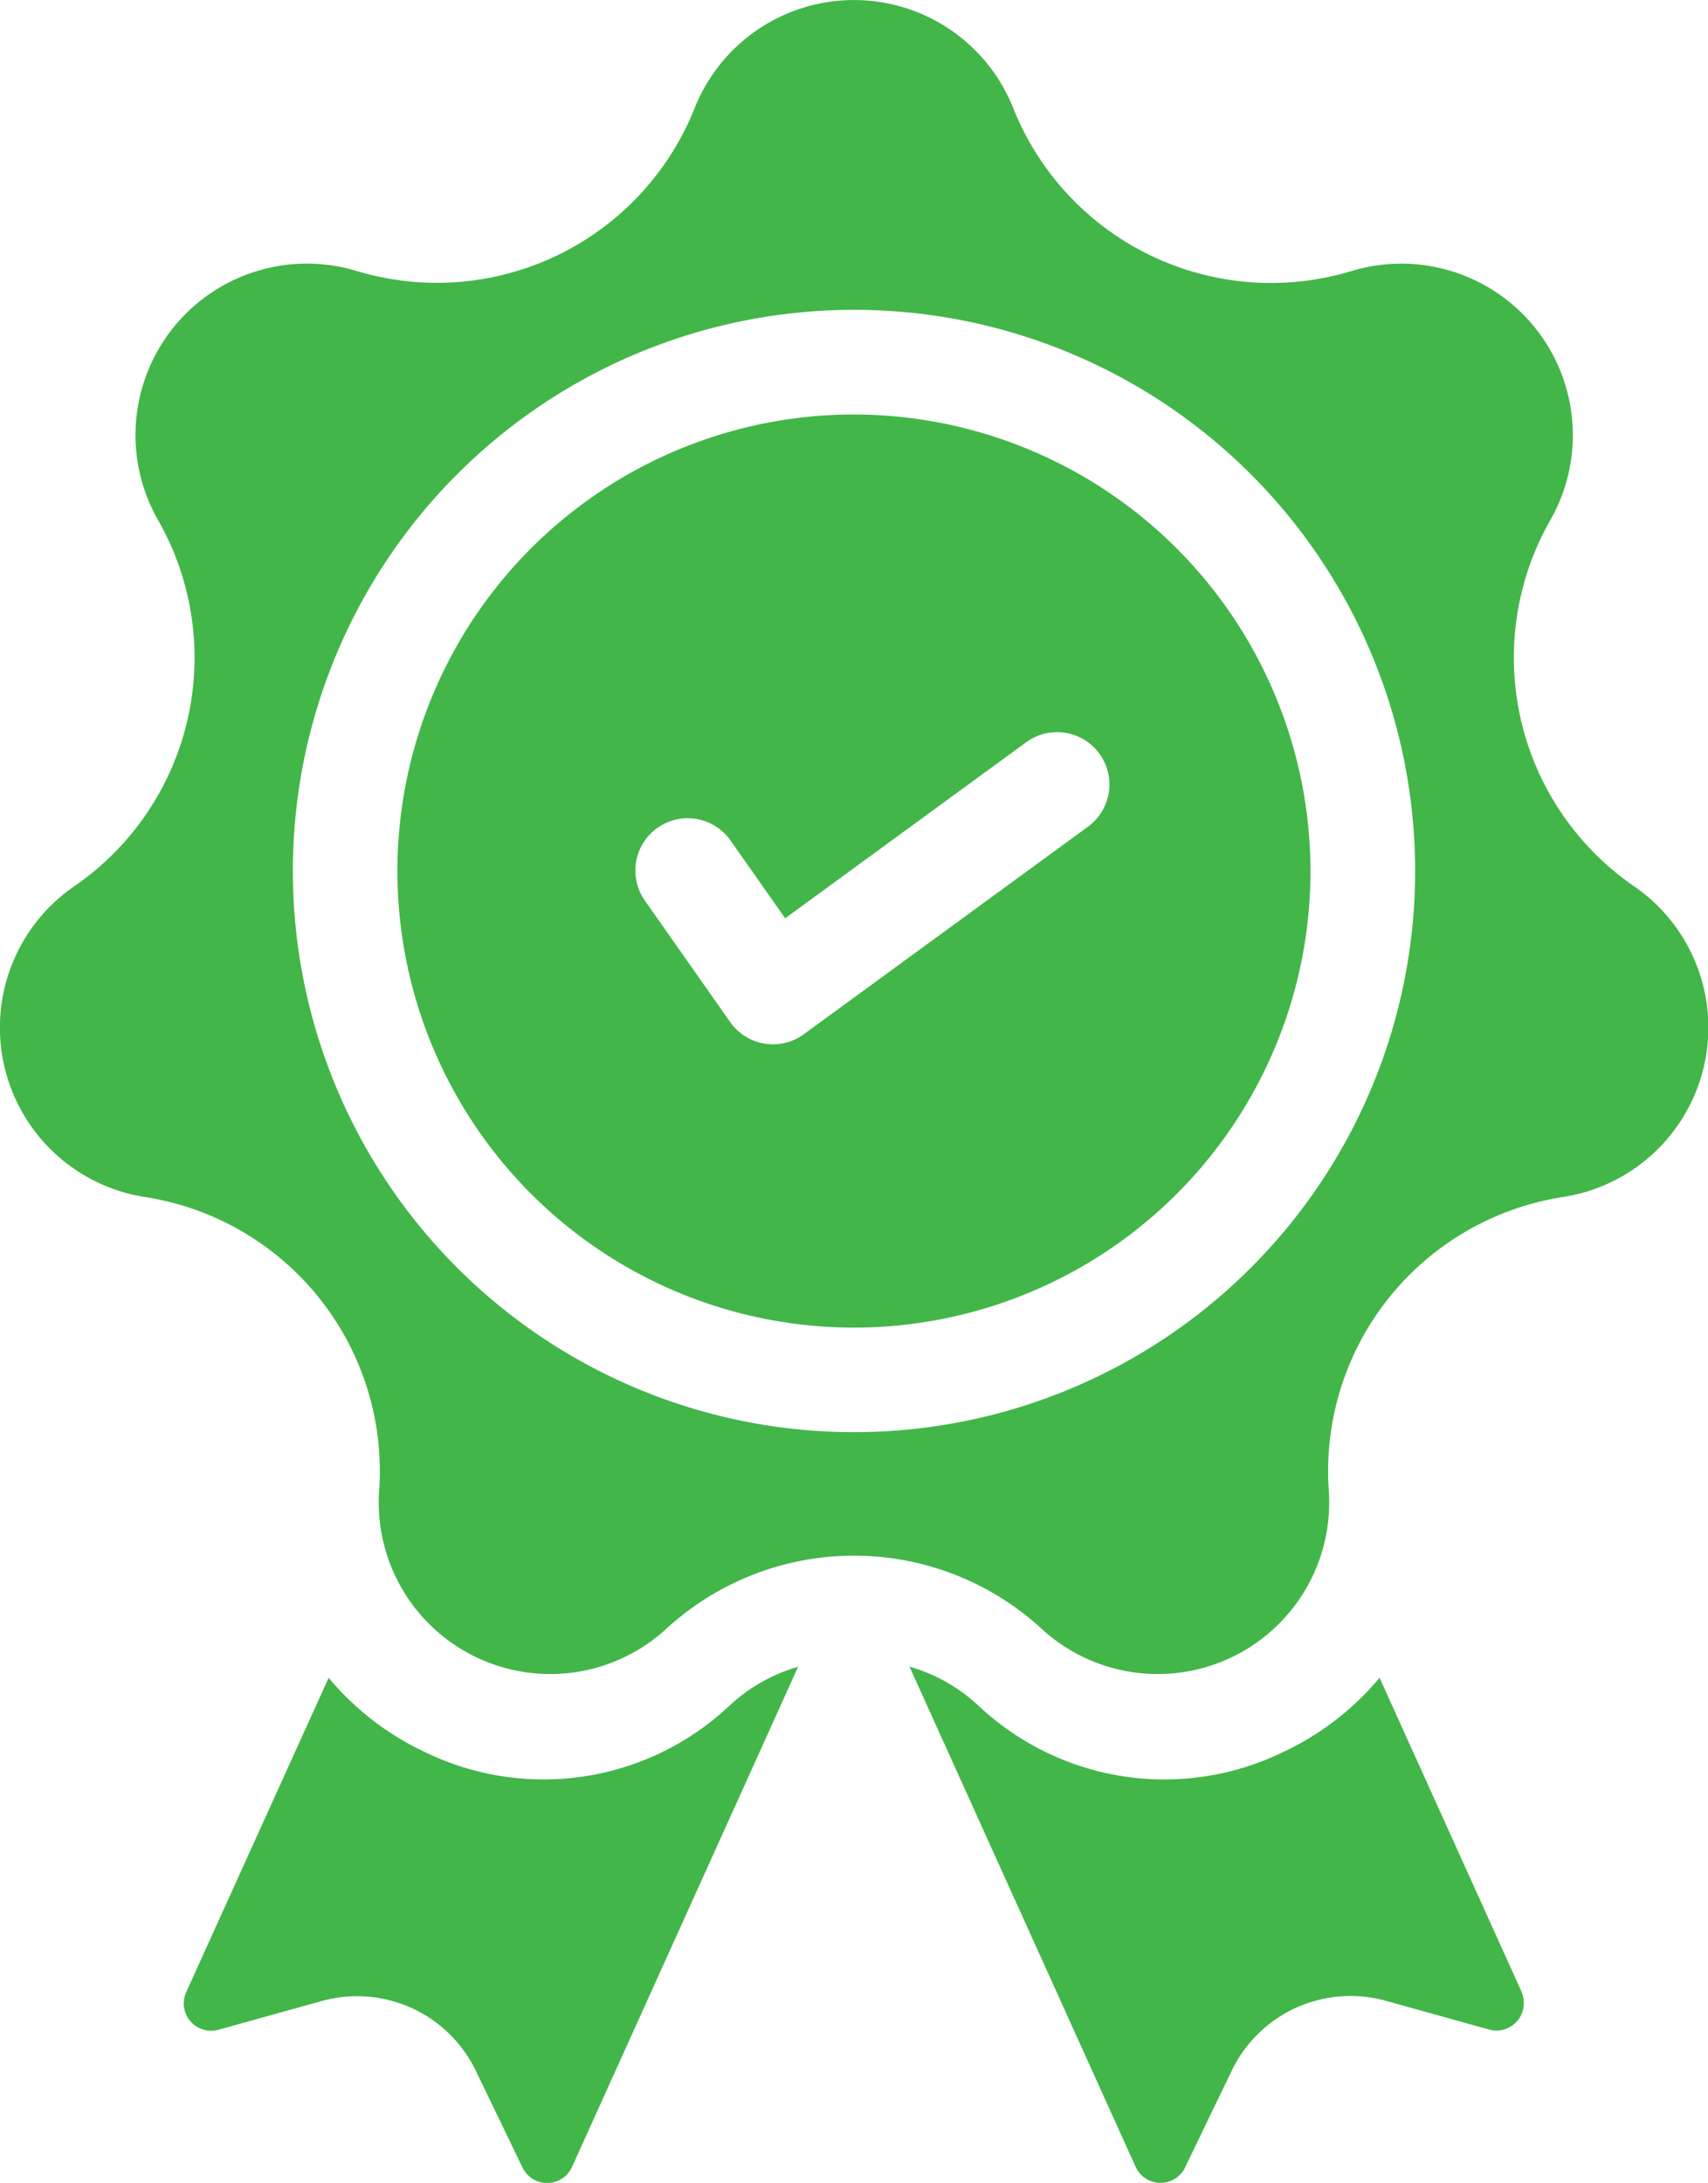 <svg id="Layer_1" data-name="Layer 1" xmlns="http://www.w3.org/2000/svg" viewBox="0 0 299.76 383.08"><defs><style>.cls-1{fill:#42b649;}</style></defs><title>ribbon-icon</title><g id="medal"><g id="Group_25" data-name="Group 25"><g id="Group_24" data-name="Group 24"><path id="Path_40" data-name="Path 40" class="cls-1" d="M625.45,325.15a47.58,47.58,0,0,1-53.9,8.07A49,49,0,0,1,555,320.35l-25,55.17a4.8,4.8,0,0,0,5.66,6.6l18.16-5.05a23.13,23.13,0,0,1,27,12.24l8.21,17a4.79,4.79,0,0,0,8.68-.11l39.68-87.78A29.75,29.75,0,0,0,625.45,325.15Z" transform="translate(-497.32 -25.92)"/></g></g><g id="Group_27" data-name="Group 27"><g id="Group_26" data-name="Group 26"><path id="Path_41" data-name="Path 41" class="cls-1" d="M764.39,375.52l-24.95-55.17a49.06,49.06,0,0,1-16.59,12.87,47.59,47.59,0,0,1-53.91-8.07,29.68,29.68,0,0,0-12-6.75l39.68,87.76a4.79,4.79,0,0,0,8.69.11l8.2-17a23.13,23.13,0,0,1,27-12.24l18.17,5.06a4.8,4.8,0,0,0,5.65-6.6Z" transform="translate(-497.32 -25.92)"/></g></g><g id="Group_29" data-name="Group 29"><g id="Group_28" data-name="Group 28"><path id="Path_42" data-name="Path 42" class="cls-1" d="M784,181.38a48.7,48.7,0,0,1-14.63-64.12,30.1,30.1,0,0,0-34.9-43.76A48.7,48.7,0,0,1,675.19,45a30.09,30.09,0,0,0-56,0A48.7,48.7,0,0,1,560,73.5a30.09,30.09,0,0,0-34.9,43.76,48.69,48.69,0,0,1-14.64,64.12A30.09,30.09,0,0,0,522.87,236a48.68,48.68,0,0,1,41,51.42,30.1,30.1,0,0,0,50.44,24.29,48.68,48.68,0,0,1,65.77,0,30.1,30.1,0,0,0,50.44-24.29,48.69,48.69,0,0,1,41-51.42A30.09,30.09,0,0,0,784,181.38ZM647.2,277.25a98.48,98.48,0,1,1,98.48-98.48,98.47,98.47,0,0,1-98.48,98.48Z" transform="translate(-497.32 -25.92)"/></g></g><g id="Group_31" data-name="Group 31"><g id="Group_30" data-name="Group 30"><path id="Path_43" data-name="Path 43" class="cls-1" d="M647.2,98.66a80.12,80.12,0,1,0,80.11,80.11h0A80.2,80.2,0,0,0,647.2,98.66ZM688.26,171l-49.87,36.42a9.17,9.17,0,0,1-12.82-2l-.1-.14-14.92-21.24a9.18,9.18,0,0,1,14.92-10.7l.11.15,9.54,13.58,42.31-30.9A9.18,9.18,0,0,1,688.26,171Z" transform="translate(-497.32 -25.92)"/></g></g></g></svg>